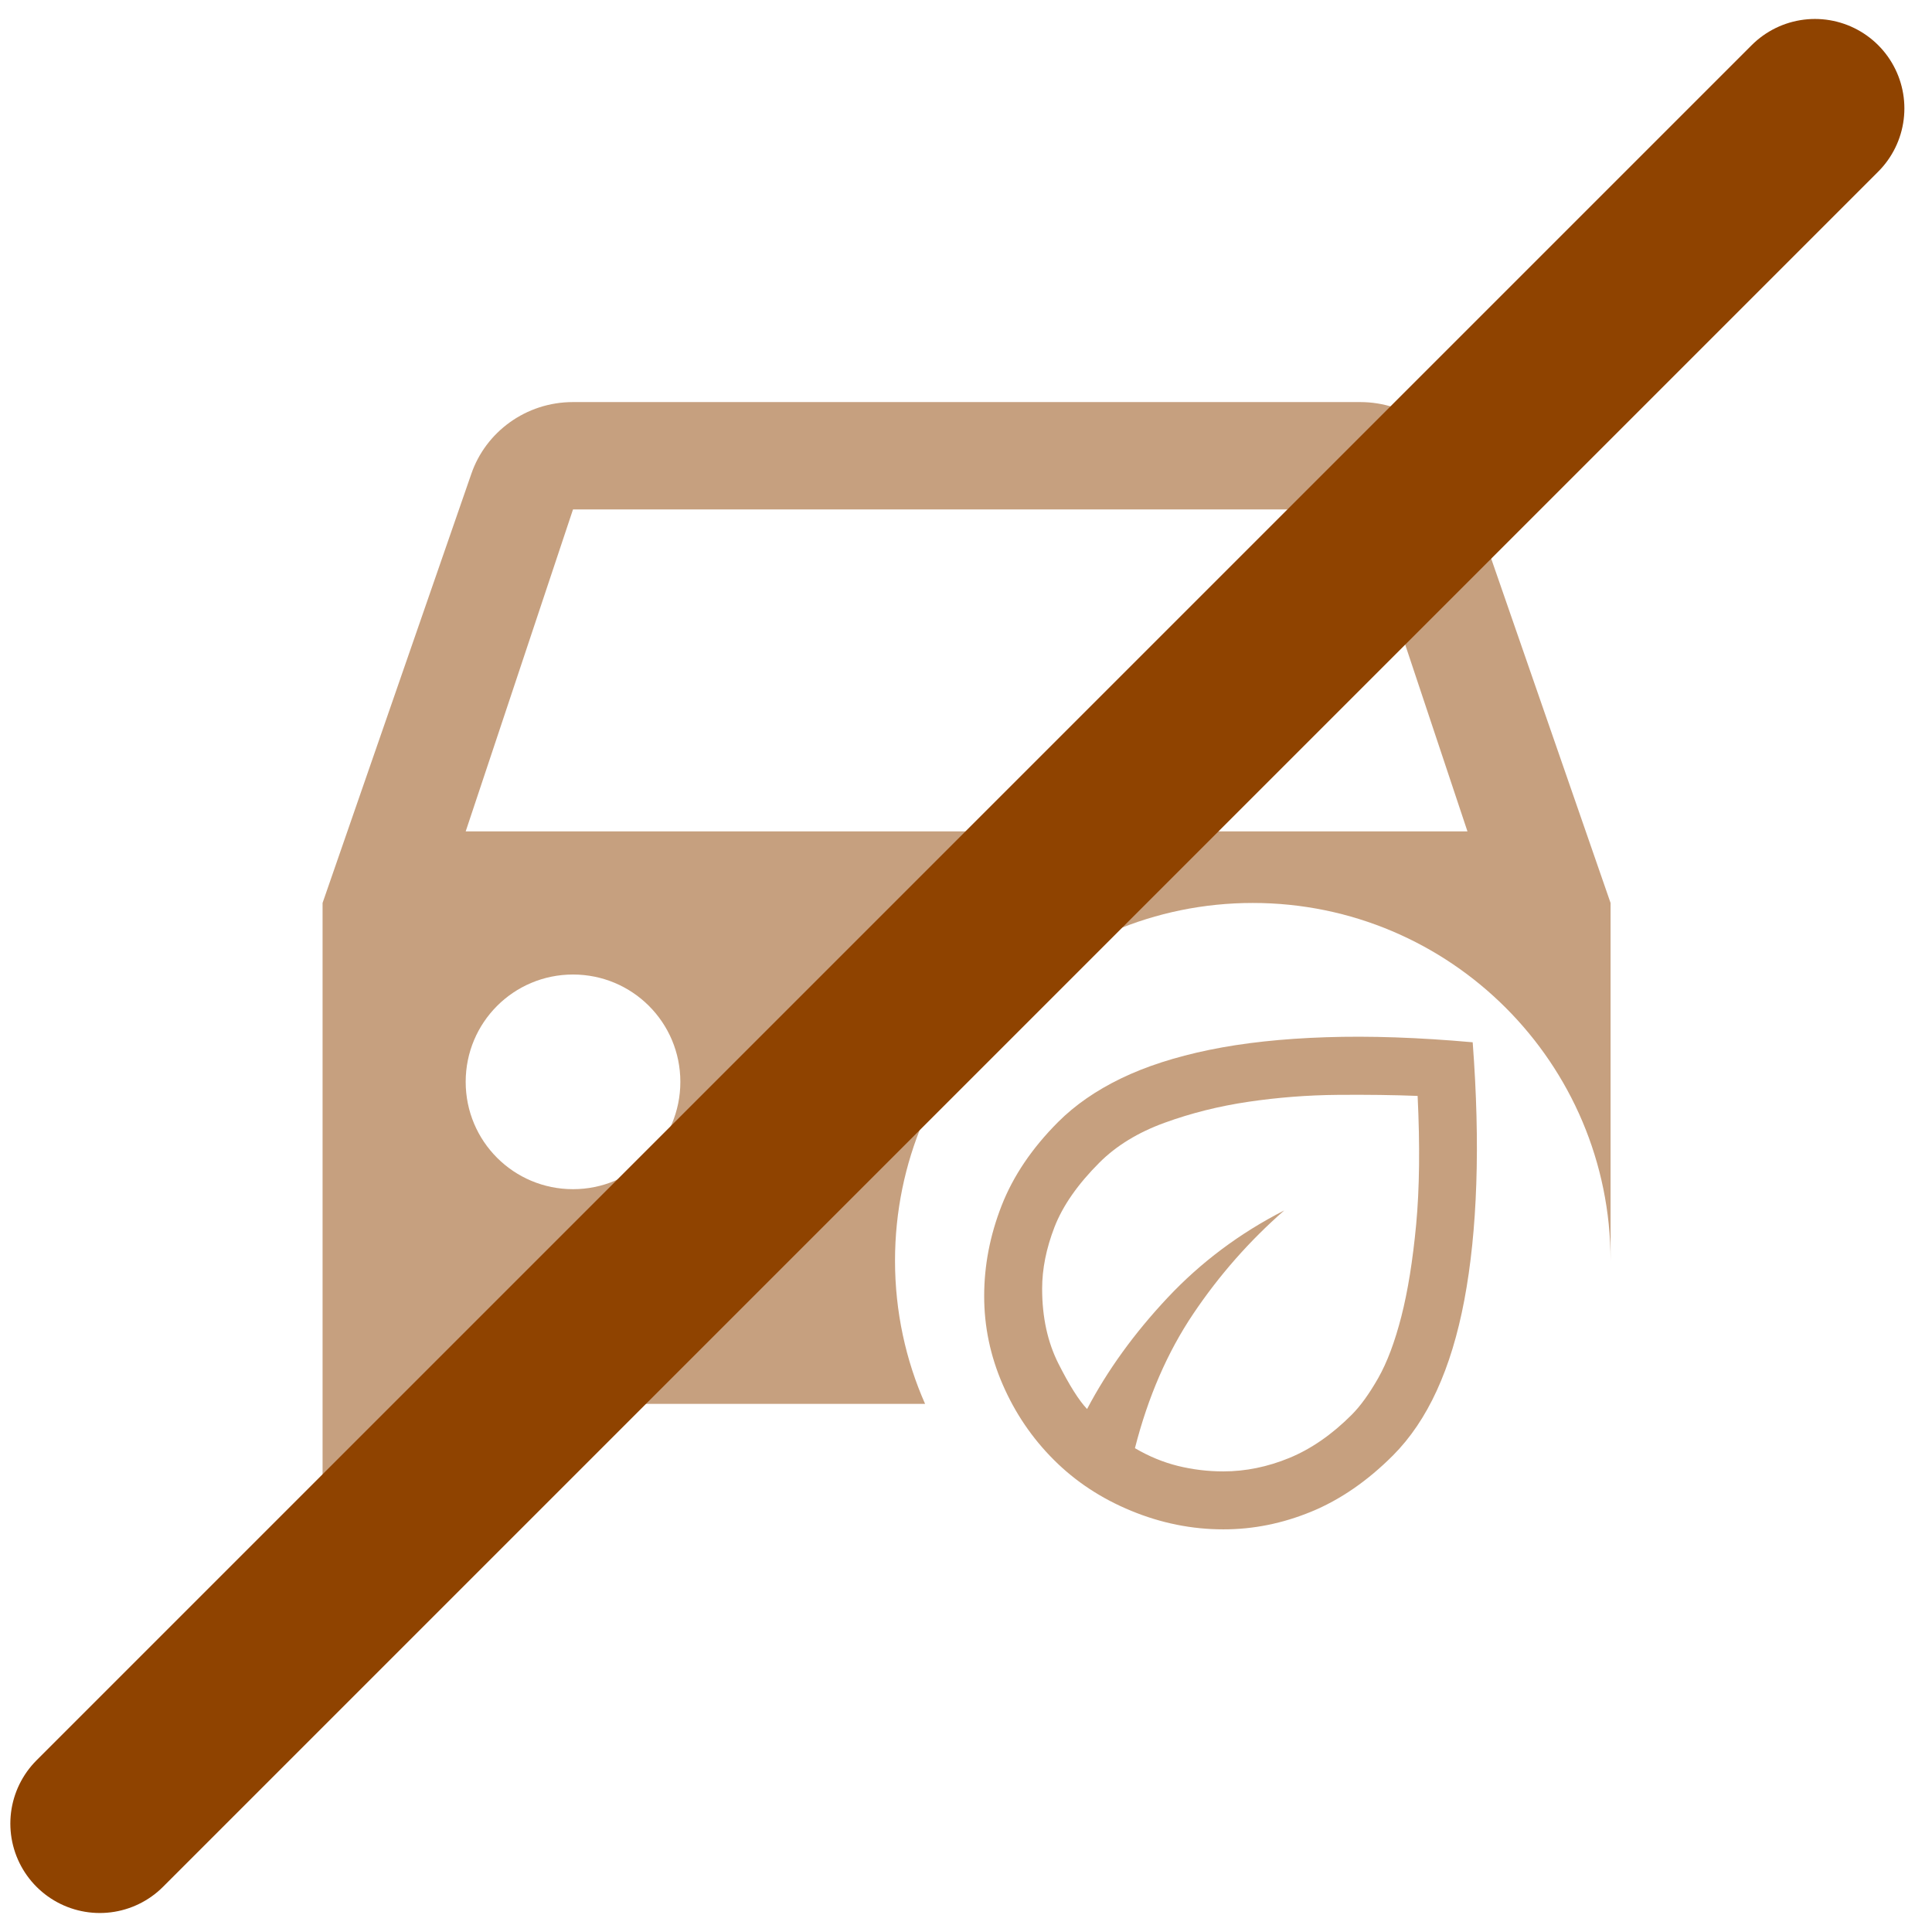 <svg width="54" height="54" viewBox="0 0 54 54" fill="none" xmlns="http://www.w3.org/2000/svg">
<path d="M25.016 35.238C25.016 36.658 25.316 38.018 25.856 39.238H15.016V41.238C15.016 42.338 14.116 43.238 13.016 43.238H11.016C9.916 43.238 9.016 42.338 9.016 41.238V25.238L13.176 13.238C13.576 12.078 14.696 11.238 16.016 11.238H38.016C39.336 11.238 40.456 12.078 40.856 13.238L45.016 25.238V35.238C45.016 29.718 40.536 25.238 35.016 25.238C29.496 25.238 25.016 29.718 25.016 35.238ZM19.016 30.238C19.016 28.578 17.676 27.238 16.016 27.238C14.356 27.238 13.016 28.578 13.016 30.238C13.016 31.898 14.356 33.238 16.016 33.238C17.676 33.238 19.016 31.898 19.016 30.238ZM41.016 23.238L38.016 14.238H16.016L13.016 23.238H41.016Z" fill="#8F4300" fill-opacity="0.5"/>
<path d="M29.453 40.801C28.845 40.194 28.369 39.491 28.024 38.694C27.679 37.898 27.507 37.074 27.508 36.223C27.508 35.372 27.67 34.531 27.994 33.701C28.318 32.871 28.845 32.091 29.574 31.361C30.047 30.888 30.631 30.483 31.327 30.145C32.023 29.808 32.847 29.541 33.798 29.345C34.75 29.149 35.838 29.031 37.06 28.991C38.283 28.95 39.65 28.997 41.162 29.132C41.27 30.564 41.304 31.881 41.263 33.083C41.223 34.285 41.111 35.369 40.929 36.335C40.747 37.3 40.49 38.144 40.159 38.866C39.828 39.589 39.419 40.193 38.934 40.68C38.218 41.396 37.458 41.919 36.654 42.25C35.85 42.581 35.03 42.747 34.193 42.746C33.315 42.746 32.458 42.574 31.62 42.229C30.783 41.885 30.06 41.409 29.453 40.801ZM31.722 40.477C32.113 40.707 32.515 40.872 32.927 40.974C33.34 41.075 33.761 41.126 34.193 41.126C34.814 41.126 35.429 41 36.037 40.75C36.644 40.5 37.225 40.099 37.779 39.545C38.022 39.302 38.269 38.961 38.519 38.522C38.769 38.083 38.985 37.509 39.167 36.801C39.349 36.091 39.487 35.234 39.582 34.228C39.676 33.222 39.69 32.023 39.623 30.631C38.961 30.605 38.215 30.595 37.384 30.602C36.554 30.609 35.727 30.673 34.902 30.794C34.078 30.915 33.295 31.111 32.552 31.381C31.809 31.651 31.202 32.023 30.729 32.495C30.121 33.103 29.703 33.704 29.473 34.298C29.243 34.893 29.128 35.467 29.128 36.02C29.128 36.817 29.281 37.516 29.585 38.117C29.889 38.719 30.155 39.141 30.384 39.383C30.952 38.303 31.701 37.266 32.633 36.273C33.565 35.28 34.652 34.467 35.895 33.832C34.922 34.683 34.075 35.646 33.353 36.72C32.63 37.794 32.087 39.046 31.722 40.477Z" fill="#8F4300" fill-opacity="0.5"/>
<path d="M2.789 50.969L50.728 3.03" stroke="#8F4300" stroke-width="5" stroke-linecap="round"/>
</svg>

